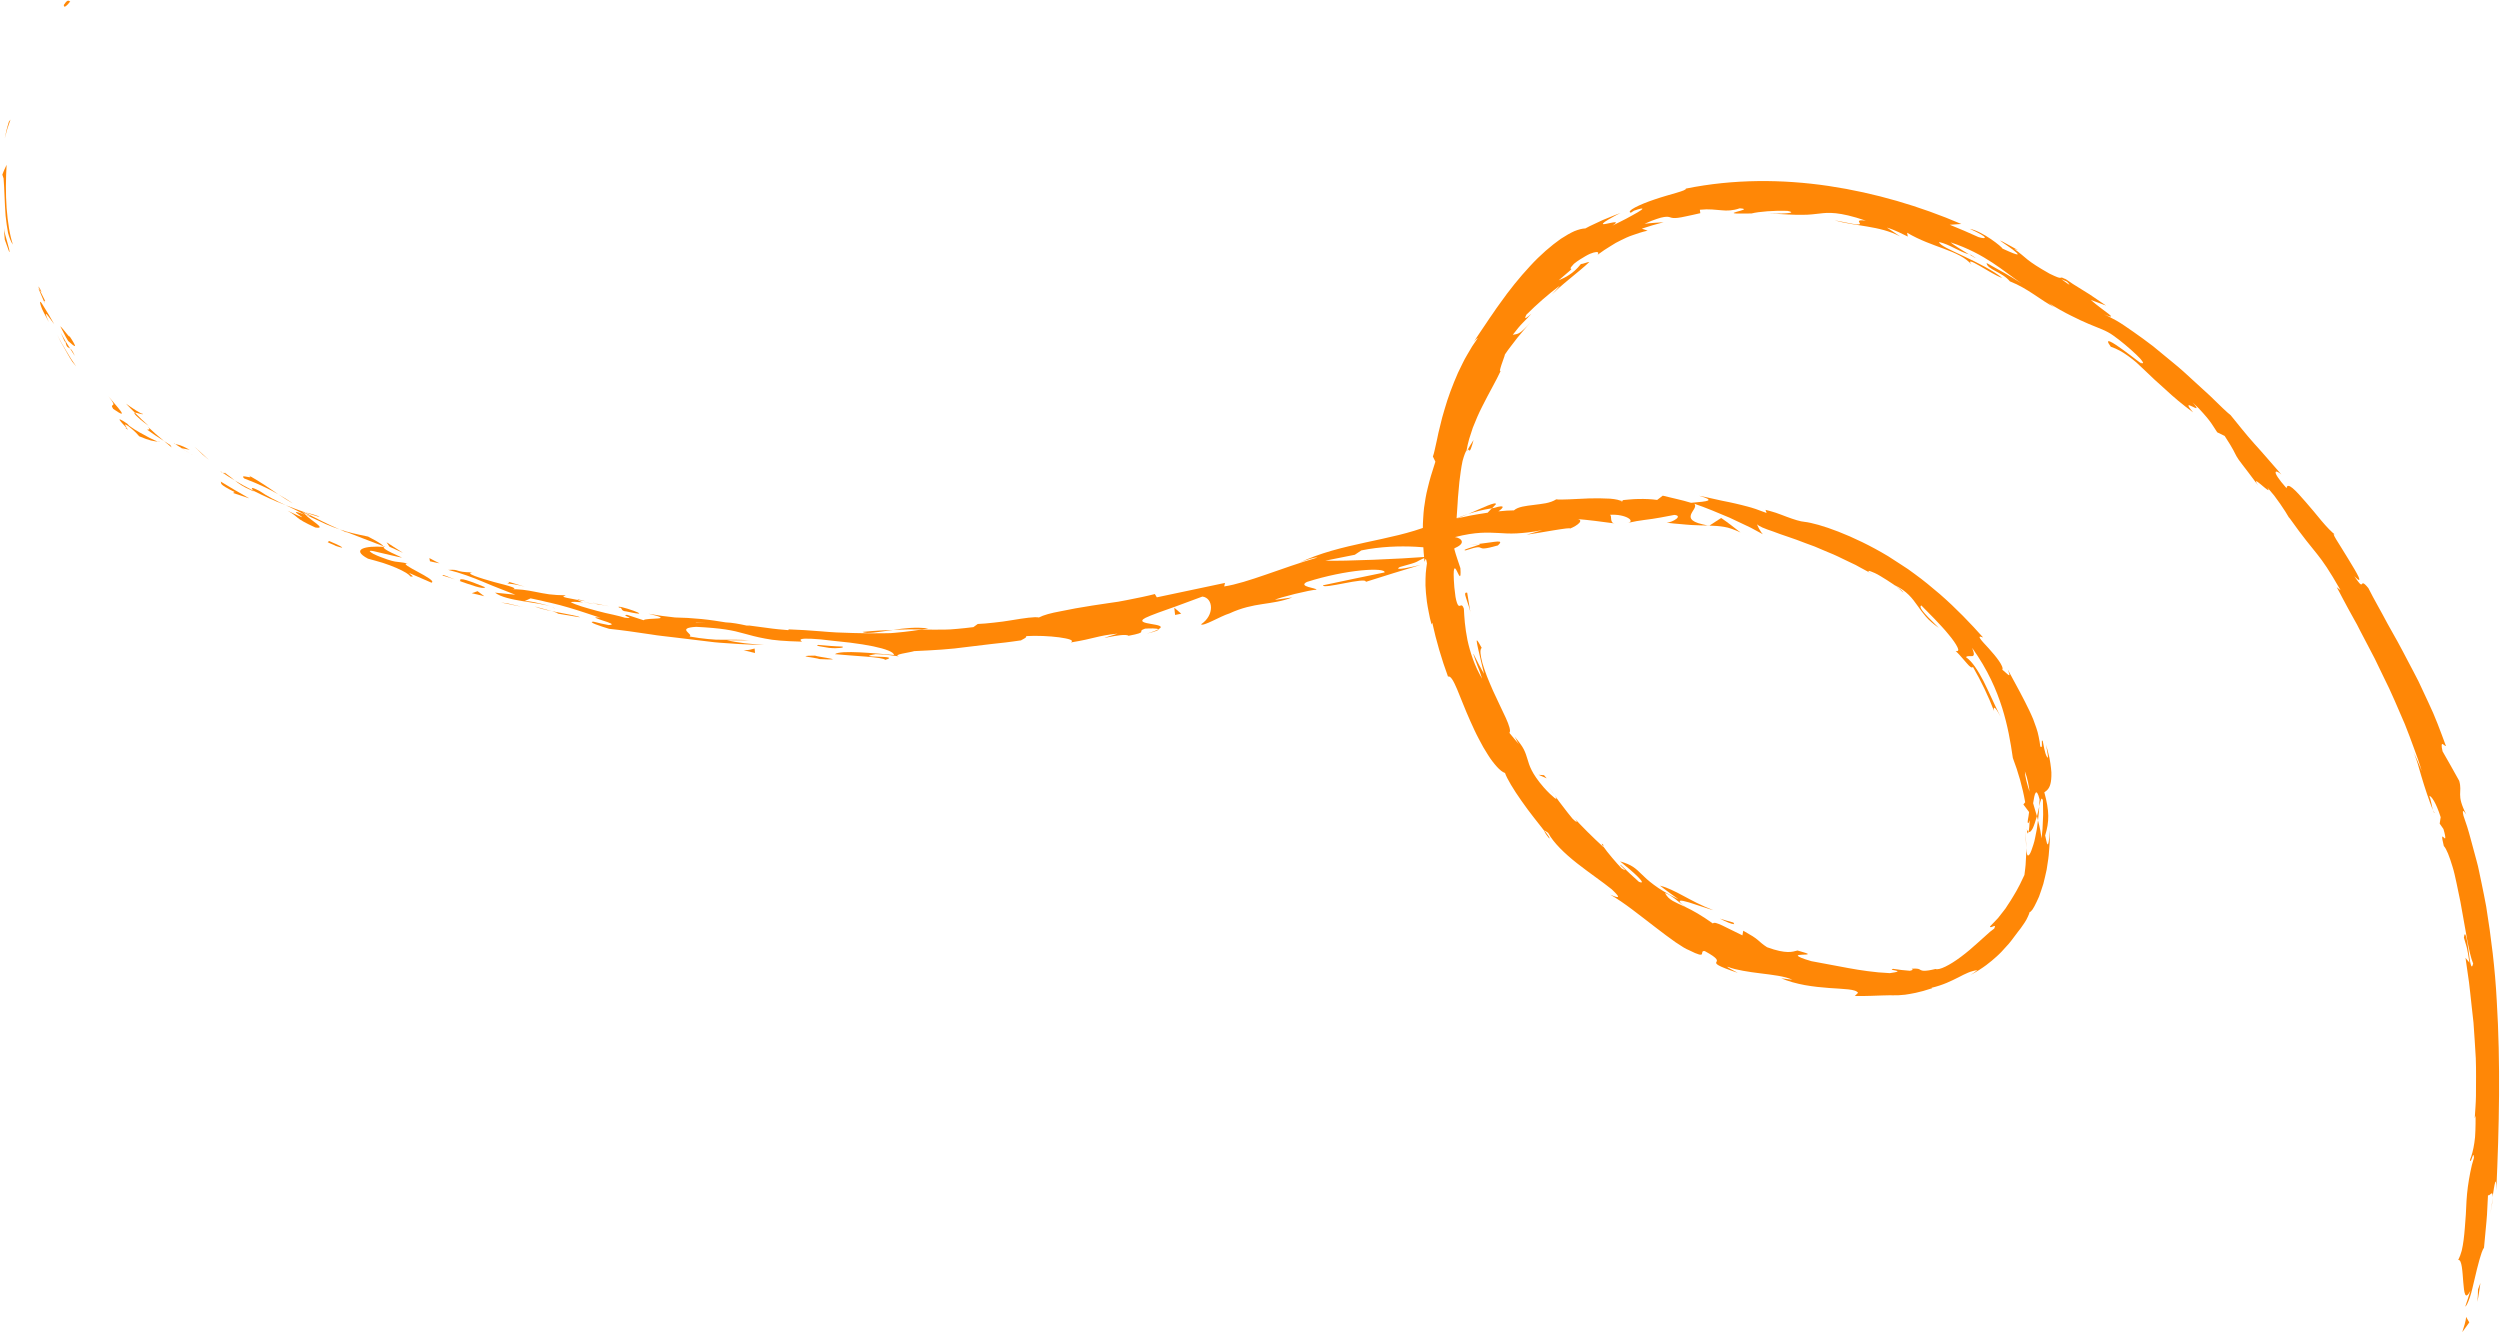 <svg width="1049" height="559" viewBox="0 0 1049 559" fill="none" xmlns="http://www.w3.org/2000/svg">
<path d="M26.94 1.87C28.71 -0.88 29.05 0.83 29.51 0.57C26.21 4.85 26.75 1.58 26.94 1.87Z" fill="#FF8706"/>
<path d="M3.73 51.06L4.41 50.18L3.06 54.1L1.98 58.1L2.75 54.55C3.02 53.37 3.41 52.21 3.73 51.05V51.06Z" fill="#FF8706"/>
<path d="M5.4 102.6C4.6 101.53 3.94 99.83 3.38 97.75C2.96 95.64 2.64 93.15 2.35 90.53C1.93 85.26 1.88 79.46 1.5 74.83L0.98 73.3C1.26 72.6 1.49 71.9 1.82 71.21L2.77 69.15C2.43 74.73 2.35 81.18 2.77 87.22C3.23 93.24 4.12 98.84 5.41 102.6H5.4Z" fill="#FF8706"/>
<path d="M19 126.36C17.54 125.27 20.87 131.84 16.06 120.92C16.41 121.42 16.53 121.55 16.74 121.84C17.2 122.81 17.85 124.13 18.99 126.36H19Z" fill="#FF8706"/>
<path d="M16.75 121.83C16.17 120.66 16.1 120.21 16.15 120.21C16.22 120.21 16.42 120.64 16.71 121.1C17.26 122.03 17.81 123.22 16.75 121.82V121.83Z" fill="#FF8706"/>
<path d="M28.6 143.06L27.7 141.55L26.89 139.99L25.28 136.88C25.89 137.35 27.06 138.86 27.96 139.98C28.84 141.12 29.56 141.79 29 140.78C32.93 146.69 31.69 145.86 28.58 143.06H28.6Z" fill="#FF8706"/>
<path d="M31.39 149.34C30.68 148.33 30.07 147.26 29.41 146.23C29.97 146.61 30.56 147.37 31.39 149.34Z" fill="#FF8706"/>
<path d="M25.46 139.54C26.1 140.66 26.65 141.84 27.35 142.93L29.41 146.23C28.52 145.62 27.89 145.93 27.46 143.23C27.34 144.11 26.84 142.55 25.45 139.54H25.46Z" fill="#FF8706"/>
<path d="M22.77 136.07C20.38 132.93 17.58 128.59 20.48 135.14C19.67 133.65 18.99 132.36 18.44 131.27C17.88 130.19 17.47 129.29 17.25 128.57C16.76 127.14 16.68 126.52 16.96 126.65C17.24 126.78 17.84 127.69 18.77 129.3C19.8 130.86 21.12 133.14 22.77 136.07Z" fill="#FF8706"/>
<path d="M3.87 105.74L2 100.53L1.81 98.14L1.78 95.73C1.79 96.33 1.92 97.28 2.15 98.36C2.43 99.42 2.77 100.62 3.09 101.72C3.72 103.94 4.23 105.83 3.87 105.75V105.74Z" fill="#FF8706"/>
<path d="M60 173.62C60.06 174.26 57.39 173.06 56.6 173.17C55.35 171.91 54.05 170.71 52.88 169.39C53.97 170.19 55.62 171.29 57.03 172.2C58.45 173.1 59.66 173.78 60.01 173.62H60Z" fill="#FF8706"/>
<path d="M56.6 173.17L59.43 175.98L62.37 178.69C60.94 177.63 59.79 176.8 58.94 176.07C58.09 175.34 57.5 174.79 57.09 174.37C56.28 173.53 56.26 173.23 56.59 173.17H56.6Z" fill="#FF8706"/>
<path d="M30.37 151.81C29.13 150 28.12 148.02 27.02 146.14L25.4 143.3L23.96 140.37C24.57 141.51 25.11 142.69 25.77 143.8L27.76 147.15C28.44 148.26 29.07 149.41 29.78 150.5L31.97 153.76L30.36 151.81H30.37Z" fill="#FF8706"/>
<path d="M84.94 190.69L81.64 187.45L87.69 192.99L84.94 190.69Z" fill="#FF8706"/>
<path d="M102.53 200.79C99.94 198.48 107.32 201.58 104.4 199.48C106.82 200.8 108.97 202.19 111.01 203.51C113.04 204.83 114.91 206.13 116.68 207.37C114.73 206.21 112.65 205.12 110.33 204.06C108.01 202.99 105.48 201.89 102.53 200.79Z" fill="#FF8706"/>
<path d="M122.82 211.22C120.83 210.09 118.84 208.79 116.68 207.37C118.79 208.55 120.84 209.78 122.82 211.22Z" fill="#FF8706"/>
<path d="M73.61 186.38C74.28 186.49 75.68 186.54 79.6 188.72L76.27 188.09C75.46 187.57 74.54 186.98 73.61 186.39V186.38Z" fill="#FF8706"/>
<path d="M76.15 188.06L76.27 188.09C77.72 189 78.93 189.8 79.91 190.39C80.9 190.98 81.63 191.41 82.07 191.67C81.31 191.22 79.5 190.19 76.15 188.07V188.06Z" fill="#FF8706"/>
<path d="M72.94 185.95C73.19 186.11 73.37 186.22 73.61 186.38C73.29 186.32 73.11 186.25 72.94 185.95Z" fill="#FF8706"/>
<path d="M45.49 166.28C48.42 169.97 55.39 177.08 47.49 171.56C45.55 168.64 49.98 171.83 45.49 166.28Z" fill="#FF8706"/>
<path d="M68.81 185.05L65.22 182.73C64.04 181.94 62.88 181.11 61.71 180.29C62.05 180.12 63.57 180.64 61.92 178.96L65.31 182.06L68.82 185.05H68.81Z" fill="#FF8706"/>
<path d="M72.03 187.76C70.93 186.88 69.88 185.95 68.81 185.05L71.47 186.77C71.65 187.11 71.84 187.43 72.03 187.76Z" fill="#FF8706"/>
<path d="M108.96 206.04C112.06 208.16 115.67 210.04 119.86 211.97C115.22 210.22 110.6 208.06 106.27 205.89C105.85 205.21 104.28 203.62 108.96 206.04Z" fill="#FF8706"/>
<path d="M92.66 197.84C92.87 197.99 93.14 198.17 93.34 198.31C92.85 198.15 92.48 197.98 92.66 197.84Z" fill="#FF8706"/>
<path d="M161.73 229.5C161.46 229.5 161.23 229.49 160.96 229.48C160.93 229.39 160.92 229.31 160.88 229.22L161.73 229.51V229.5Z" fill="#FF8706"/>
<path d="M105.43 205.72C102.02 204.25 100.18 202.97 98.53 201.61C100.88 203.06 103.48 204.43 106.27 205.89C106.46 206.19 106.46 206.33 105.43 205.73V205.72Z" fill="#FF8706"/>
<path d="M134.09 216.95C132.22 216.4 130.13 215.71 127.95 214.96C129.84 215.37 133.6 216.37 134.09 216.95Z" fill="#FF8706"/>
<path d="M94.6 198.6C94.45 198.49 94.31 198.4 94.14 198.29C95.34 198.62 95.14 198.67 94.6 198.6Z" fill="#FF8706"/>
<path d="M94.6 198.6C96.18 199.66 97.34 200.65 98.53 201.61C96.6 200.45 94.83 199.35 93.34 198.31C93.78 198.46 94.25 198.55 94.6 198.6Z" fill="#FF8706"/>
<path d="M172.05 241.82C171.93 241.15 169.62 239.74 166.29 238.29C164.62 237.57 162.7 236.84 160.67 236.19C159.65 235.86 158.6 235.56 157.55 235.28C156.51 234.96 155.45 234.67 154.41 234.42C146.93 230.45 153.46 228.92 160.97 229.47C161.03 230.04 160.86 230.49 168.71 233.98C167.19 233.79 162.57 232.58 159.13 231.83C155.74 230.95 153.52 230.58 156.7 232.43C157.35 232.73 157.95 233 158.51 233.25C159.08 233.47 159.61 233.68 160.09 233.87C161.07 234.24 161.89 234.54 162.6 234.78C164.02 235.26 164.98 235.49 165.78 235.64C167.38 235.92 168.34 235.82 171.06 236.44C166.12 236.27 184.05 243.29 181.06 244.5C177.96 243.19 174.89 241.81 171.81 240.48C171.52 240.74 174.79 242.45 172.05 241.82Z" fill="#FF8706"/>
<path d="M145.78 223.59L142.57 222.15C146.37 223.44 149.22 224.07 154.45 225.15C159.66 227.86 160.63 228.72 160.88 229.2C155.48 227.18 150.12 225.04 144.73 222.97L145.78 223.58V223.59Z" fill="#FF8706"/>
<path d="M128.09 215.88C130.06 218.19 137.57 222.18 132.29 221.33C122.87 216.99 126.1 217.36 120.7 214.31C135.78 221.46 116.63 211.69 127.92 215.97C125.03 214.43 122.37 213.16 119.86 211.97C122.66 213.06 125.37 214.07 127.95 214.97C127.8 214.94 127.69 214.91 127.57 214.89L127.5 214.85V214.88C126.78 214.73 126.52 214.72 127.3 214.97C127.34 215.01 127.53 215.1 127.61 215.14C127.64 215.35 127.86 215.62 128.1 215.89C132.6 217.63 128.93 215.89 127.61 215.14C127.59 215.06 127.49 214.95 127.5 214.88C127.52 214.88 127.54 214.88 127.56 214.89C132.54 217.36 137.45 219.99 142.57 222.17C140.9 221.58 139.02 220.93 136.71 219.92C134.41 218.88 131.63 217.58 128.09 215.9V215.88Z" fill="#FF8706"/>
<path d="M52.5 179.45C52.98 179.69 53.02 179.6 53.11 179.56C53.85 180.37 54.11 180.72 52.5 179.45Z" fill="#FF8706"/>
<path d="M58.43 183.09C57.58 182.19 57.02 181.25 53.89 178.84C50.98 176.98 53.51 179.33 53.11 179.55C51.46 177.76 47.22 173.57 53.41 177.79L54.22 178.67C54.91 179.16 55.63 179.65 56.36 180.13C57.11 180.59 57.88 181.04 58.64 181.48C60.16 182.35 61.64 183.15 62.92 183.81C65.5 185.1 67.3 185.75 66.87 185.36C65.74 185.28 64.69 185.16 63.39 184.85C62.11 184.52 60.58 183.98 58.43 183.08V183.09Z" fill="#FF8706"/>
<path d="M92.6 202.06L98.57 205.65L104.62 209.12L97.78 206.86L98.41 206.44C91.3 202.9 93.2 202.99 92.59 202.07H92.6V202.06Z" fill="#FF8706"/>
<path d="M163.45 229.42L162.19 227.53L169.09 231.98L163.45 229.42Z" fill="#FF8706"/>
<path d="M180.41 235.52L180.16 234.17C181.59 234.9 182.98 235.72 184.44 236.37C183.08 236.15 181.76 235.81 180.42 235.52H180.41Z" fill="#FF8706"/>
<path d="M652.38 333.79C651.61 332.7 650.81 331.63 650.07 330.52C651.18 332.05 651.91 333.03 652.38 333.79Z" fill="#FF8706"/>
<path d="M672.68 354.39L672.82 355.3C672.03 354.17 671.77 353.63 672.68 354.39Z" fill="#FF8706"/>
<path d="M616.05 215.67C621.75 213.24 628.11 210.12 627.66 211.61L626.08 213.25C621.86 213.95 618.69 214.78 616.05 215.67Z" fill="#FF8706"/>
<path d="M855.15 344.24C855.01 343.68 854.86 343.09 854.72 342.5C855.09 341.03 855.37 339.63 855.67 338.37C855.53 340.15 855.45 342.15 855.15 344.24Z" fill="#FF8706"/>
<path d="M849.81 348.39L850.09 352.14C850.2 353.4 850.15 354.64 850.19 355.9C850.12 355.05 850.09 354.02 850.06 352.78C849.96 351.54 849.88 350.08 849.81 348.39Z" fill="#FF8706"/>
<path d="M615.86 188.65C616.69 187.29 617.43 185.92 618.32 184.61C616.45 191.44 616.65 188.28 615.86 188.65Z" fill="#FF8706"/>
<path d="M361.97 265.14C367.1 264.62 371.17 264.45 374.75 264.32C368.6 265.13 363.6 266.2 361.97 265.14Z" fill="#FF8706"/>
<path d="M650.01 351.76C648.37 349.73 647.83 348.72 648.09 348.58C649.73 350.7 650.63 351.94 650.01 351.76Z" fill="#FF8706"/>
<path d="M389.53 263.71C388.63 263.88 387.75 263.98 386.84 264.13C383.09 264.07 379.32 264.05 374.75 264.33C379.29 263.58 384.48 263.02 389.53 263.71Z" fill="#FF8706"/>
<path d="M1020.98 339.9C1021.15 340.29 1021.32 340.77 1021.49 341.12C1021.36 341.29 1021.19 340.73 1020.98 339.9Z" fill="#FF8706"/>
<path d="M1044.9 509.47C1045.22 507.78 1045.62 504.99 1046.01 502.36C1045.92 503.65 1045.6 505.8 1044.9 509.47Z" fill="#FF8706"/>
<path d="M250.64 253.37C246.92 252.49 250.08 253.1 250.64 253.37Z" fill="#FF8706"/>
<path d="M231.32 254.52C232.09 254.83 232.66 255.14 232.69 255.46C232.45 255.09 231.97 254.78 231.32 254.52Z" fill="#FF8706"/>
<path d="M428.39 268.7C428.5 268.68 428.59 268.67 428.72 268.65C427.61 269.05 427.8 268.98 428.39 268.7Z" fill="#FF8706"/>
<path d="M244.9 252.75C246.34 252.89 247.98 253.11 249.76 253.39C248.97 253.32 247.49 253.14 244.9 252.75Z" fill="#FF8706"/>
<path d="M245.78 252.31C244.48 252.08 243.46 251.91 242.49 251.74C242.06 251.43 242.51 251.38 245.78 252.31Z" fill="#FF8706"/>
<path d="M255.86 254.44C253.71 254.07 251.7 253.72 249.76 253.38C250.51 253.45 250.83 253.44 250.64 253.36C251.73 253.6 253.26 254.01 255.85 254.44H255.86Z" fill="#FF8706"/>
<path d="M826.31 106.77C826.56 106.84 826.83 106.94 827.1 107.01C830.35 109.14 828.86 108.34 826.31 106.77Z" fill="#FF8706"/>
<path d="M717.13 220.63C716.96 220.6 716.87 220.55 716.71 220.52C716.89 220.52 717.11 220.53 717.27 220.54L717.13 220.63Z" fill="#FF8706"/>
<path d="M730.35 223.45C729.01 222.82 727.79 222.32 726.65 221.92C725.52 221.51 724.46 221.23 723.43 221.07C721.37 220.72 719.45 220.62 717.27 220.54C718.88 219.47 720.52 218.41 722.19 217.35C725.01 219.24 727.71 221.39 730.35 223.46V223.45Z" fill="#FF8706"/>
<path d="M618.3 274.42L620.43 278.61C621.14 280 621.94 281.36 622.68 282.72C622.38 281.33 622.06 280 621.75 278.76C621.48 277.5 621.2 276.33 620.94 275.26C620.39 273.13 620.03 271.39 619.8 270.24C619.36 267.95 619.65 268.04 621.73 271.86C620.83 272.5 621.16 274.92 622.04 278.26C622.51 279.92 623.2 281.79 623.92 283.78C624.69 285.75 625.6 287.81 626.49 289.88C630.17 298.11 634.72 305.91 633.34 307.51C634.69 309.12 635.96 310.75 637.35 312.31C636.33 310.86 636.42 310.47 635.46 309.01C637.42 311.33 638.65 312.97 639.39 314.44C640.13 315.91 640.5 317.14 640.91 318.49C641.71 321.18 642.6 324.45 647.76 330.39C649.57 332.45 651.3 334.02 652.23 334.77C653.18 335.5 653.39 335.34 652.37 333.77L654.15 336.24L656 338.66L657.86 341.08L659.78 343.45C662.29 345.96 662.19 344.83 659.7 342.35C663.86 346.92 668.27 351.27 672.83 355.46L672.81 355.28C674.34 357.53 678.32 362.19 680.39 364.35C684.49 366.84 678.79 362.53 680.06 362.89L683.82 366.49C685.09 367.68 686.38 368.83 687.67 370C691.69 371.64 685.35 365.81 679.76 361.43C684.79 362.85 686.26 364.34 688.81 366.81C690.06 368.07 691.61 369.52 693.99 371.29C695.17 372.19 696.59 373.12 698.28 374.13C699.13 374.63 700.04 375.17 701.04 375.71C702.05 376.23 703.13 376.78 704.3 377.34C701.65 375.5 699.07 373.56 696.49 371.62C698.11 372.01 699.68 372.6 701.27 373.34C702.87 374.08 704.54 374.91 706.29 375.88C708.04 376.85 709.96 377.82 712.02 378.88C714.1 379.91 716.39 380.93 718.92 381.92C717.62 381.64 712.44 379.82 708.76 378.67C706.9 378.13 705.42 377.76 704.96 377.96C704.5 378.16 705.02 378.98 707.3 380.62C710.16 381.98 713.78 383.96 718.74 387.5C719.47 386.24 724.46 389.36 731.12 392.48L731.47 390.53C733.19 391.5 734.44 392.23 735.41 392.84C736.37 393.45 737.03 393.96 737.6 394.44C738.74 395.4 739.48 396.19 741.46 397.46C745.58 398.97 748.22 399.41 750.1 399.46C751.97 399.51 753.1 399.12 754.24 398.83C757.55 399.74 758.6 400.13 758.56 400.33C758.51 400.54 757.36 400.57 756.27 400.59C755.18 400.63 754.16 400.71 754.39 401.08C754.62 401.44 756.1 402.18 760.07 403.31C765.74 404.37 770.56 405.27 775.66 406.22C776.93 406.46 778.22 406.65 779.55 406.89C780.88 407.07 782.24 407.32 783.66 407.49C786.5 407.89 789.55 408.17 792.98 408.33C794.96 408.07 795.85 407.85 796.12 407.66C796.39 407.49 796.05 407.37 795.55 407.28C794.55 407.07 792.95 406.88 794.33 406.53C796.67 406.91 799.02 407.15 801.4 407.34C803.07 407.01 802.45 406.64 802.14 406.46C805.06 406.28 805.26 406.65 805.89 407.01C806.51 407.34 807.6 407.7 812.15 406.58C813.67 407.23 818.16 404.99 822.85 401.45C825.21 399.7 827.62 397.66 829.92 395.55C830.52 395.05 831.08 394.52 831.65 393.99C832.21 393.46 832.83 393 833.36 392.46C834.45 391.41 835.6 390.48 836.77 389.63C837.4 388.35 836.96 388.44 836.38 388.69C835.81 388.96 834.98 389.29 834.99 388.75C836.32 387.44 837.39 386.23 838.38 385.21C839.28 384.12 840 383.14 840.66 382.3C840.98 381.87 841.32 381.49 841.58 381.1C841.84 380.7 842.08 380.33 842.3 379.97C842.77 379.26 843.19 378.62 843.6 377.99C845.15 375.42 846.68 373.23 849.45 367.13C849.66 365.24 849.98 363.39 850.02 361.49L850.17 358.67C850.24 357.74 850.17 356.78 850.17 355.85C850.25 356.89 850.36 357.65 850.49 358.16C850.6 358.66 850.75 358.92 850.93 358.96C851.31 359.04 851.86 358.27 852.36 356.9C852.62 356.22 852.9 355.39 853.19 354.46C853.33 353.99 853.49 353.5 853.62 352.98C853.73 352.46 853.85 351.92 853.97 351.37C854.19 350.25 854.42 349.07 854.66 347.87C854.84 346.66 854.98 345.43 855.13 344.21C855.49 345.74 855.91 347.18 856.12 348.46C856.35 349.74 856.53 350.87 856.64 351.77L857.04 347.83L857.22 343.87L857.3 341.88L857.28 339.89C857.26 338.57 857.27 337.23 857.21 335.91C856.93 334.97 856.68 334.93 856.44 335.44C856.22 335.95 855.95 337.03 855.64 338.34C855.72 337.26 855.8 336.23 855.82 335.43C854.38 329.94 853.69 333.05 853.1 337.03C853.64 338.87 854.17 340.69 854.68 342.47C854.14 344.41 853.56 346.24 852.98 347.49C852.34 348.73 851.7 349.38 851.16 348.99C851.46 348.03 851.59 346.16 851.65 344.1C851.35 345.08 851.08 345.69 850.88 345.25C850.77 345 850.82 344.49 850.94 343.73C851.01 343.35 851.09 342.91 851.18 342.41C851.26 341.91 851.32 341.35 851.4 340.73L849.01 337.54C849.28 337.24 849.53 336.94 849.77 336.64C848.66 330.26 846.86 324.02 844.59 318.04C843.59 311.12 842.44 304.47 840.11 297.02C837.75 289.6 834.22 281.26 827.51 271.84C829.72 277.32 826.2 274.34 824.92 275.73C827.57 277.56 829.92 281.29 832.26 285.75C834.54 290.27 836.79 295.5 839.39 300.65C836.57 295.31 836.37 296.92 836.75 298.42C834.28 292.06 831.3 285.85 827.85 279.85C827.36 280.47 826.5 279.74 825.32 278.36C824.72 277.67 824.01 276.85 823.22 275.95C822.42 275.06 821.6 274.05 820.6 273.14C821.83 273.44 821.94 272.79 821.32 271.51C820.7 270.23 819.39 268.3 817.63 266.22C815.94 264.09 813.77 261.85 811.74 259.69C810.69 258.64 809.68 257.62 808.75 256.65C807.82 255.68 806.92 254.84 806.21 254.05C805.68 254.26 805.63 254.89 806.69 256.28C807.23 256.96 808 257.89 809.12 259.06C809.68 259.64 810.33 260.29 811.07 261C811.79 261.73 812.6 262.56 813.51 263.45C812.32 262.65 811.34 261.81 810.43 261.05C809.53 260.28 808.76 259.51 808.08 258.73C806.75 257.14 805.62 255.68 804.57 254.12C802.42 251.07 800.13 248 795 245.54C797.05 247.01 798.21 247.72 798.71 248.71C798.19 248.19 797.54 247.6 796.81 246.99C796.08 246.37 795.29 245.71 794.39 245.14C792.63 243.94 790.73 242.74 789.05 241.74C787.39 240.7 785.83 240.06 784.91 239.73C783.98 239.41 783.65 239.47 784.27 240.07L786.44 241.31C784.61 240.32 782.55 239.2 780.32 238C779.77 237.69 779.21 237.38 778.64 237.07C778.05 236.79 777.45 236.51 776.85 236.22C775.64 235.64 774.4 235.05 773.15 234.45C772.52 234.15 771.89 233.84 771.26 233.53C770.63 233.21 769.99 232.91 769.33 232.65C768.02 232.1 766.7 231.55 765.38 231C764.06 230.44 762.75 229.88 761.46 229.33C760.13 228.84 758.82 228.36 757.54 227.89C752.45 225.85 747.59 224.45 743.99 223.01C740.33 221.8 737.85 220.76 737.36 220C737.14 220.29 738.89 223.48 739.75 224.2L736.33 222.35L734.6 221.42C734.02 221.12 733.43 220.86 732.85 220.58L725.73 217.22C720.89 215.19 715.96 213.07 710.89 211.35C712.17 212.54 710.1 214.25 709.52 215.94C709.23 216.79 709.3 217.63 710.3 218.41C710.8 218.8 711.53 219.17 712.57 219.51C713.6 219.87 714.95 220.12 716.66 220.51C715.67 220.45 714.61 220.45 713.45 220.44C712.29 220.42 711.04 220.38 709.65 220.29C708.26 220.22 706.74 220.04 705.04 219.9C703.34 219.78 701.45 219.59 699.35 219.33C702.06 219.11 706.32 216.39 702.55 216.06C699.93 216.59 698.19 216.92 696.83 217.14C695.47 217.36 694.5 217.56 693.46 217.7C692.42 217.84 691.3 217.99 689.65 218.22C688.83 218.34 687.87 218.49 686.73 218.66C685.59 218.86 684.26 219.14 682.69 219.47C686.78 218.84 682.1 215.55 675.52 216.02C676.57 216.47 675.2 219.42 677.59 219.65C672.16 218.91 666.66 218.17 661.12 217.73C665.24 217.88 662.13 220.49 658.67 221.84C660.24 220.87 644.85 223.83 640.54 224.37L647.19 222.42C642.69 223.35 639.27 223.64 636.4 223.81C633.52 223.95 631.18 223.81 628.82 223.65C624.13 223.43 619.39 223.1 610.45 225.38C612.8 225.55 616.78 228.24 607.85 230.89C605.58 230.59 600.47 229.71 593.89 229.41C587.31 229.07 579.27 229.31 571.22 230.95L568.48 232.78L556.13 235.25C564.36 235.51 586.92 234.56 598.92 233.63C592.45 236.21 597.36 235.21 587.36 237.92C584.09 239.81 593.17 237.73 596.12 237.02C588.44 239.29 580.77 241.72 573.09 244.15C573.56 241.9 554.75 247.45 555.15 245.59C563.77 243.76 572.38 241.93 580.98 240.19C581.21 239.08 577.17 238.75 571.01 239.36C564.85 239.98 556.58 241.56 548.38 244.18C544.41 246.19 552.54 246.69 552.39 247.44C550.06 247.42 536.33 250.79 534.94 251.7L542.27 250.68C533.26 254.11 526.48 252.49 515.84 257.41C512.02 258.56 504.93 262.98 503.95 261.96C509.75 258.14 509.1 250.88 504.53 250.32C503.88 250.56 498.98 252.37 493.72 254.32C488.43 256.16 482.75 258.2 480.65 259.24C474.61 262.4 491.18 261.35 486.05 264.05C485.69 263.56 481.99 263.67 480.47 263.78C476.46 265.13 482.52 265.08 473.53 266.78C471.65 265.12 455.26 270.12 468.96 265.86C460.07 266.8 459.69 267.88 449.34 269.57C450.88 268.61 448.4 268 444.41 267.42C440.42 266.89 434.97 266.64 430.54 266.91C431.12 267.36 429.22 268.28 428.3 268.71C426.05 269 423.93 269.37 421.9 269.58C419.87 269.8 417.94 270.02 416.09 270.22C412.38 270.67 408.94 271.08 405.55 271.49C398.76 272.45 392.08 272.82 383.6 273.21C382.06 273.77 373.87 274.71 377.39 275.45C376.16 275.31 374.98 275.13 373.45 274.92C371.92 274.7 370.04 274.51 367.42 274.48C357.27 276.25 379.14 274.76 371.42 276.88C370.73 275.69 357.79 275.24 350.34 274.49C352.67 272.64 367.58 274.18 375.1 274.84C375.09 273.62 371.81 272.33 366.36 271.19C363.63 270.63 360.36 270.11 356.68 269.65C354.84 269.42 352.89 269.21 350.85 269.02C348.81 268.85 346.69 268.52 344.5 268.3C330.55 267.08 338.37 269.68 335.96 269.22C329.38 269.04 324.69 268.7 321.06 267.95C317.42 267.28 314.81 266.55 312.34 265.87C307.4 264.46 303.02 263.59 292.13 263.02C283.35 263.54 291.35 266.16 289.3 267.07C292.12 267.58 294.63 267.91 296.93 268.13C298.08 268.24 299.17 268.33 300.23 268.39C301.28 268.44 302.3 268.43 303.29 268.44C307.24 268.44 310.73 268.35 314.59 268.7L305.01 268.66C308.58 269.5 316.18 270.55 320.37 270.43C318.53 270.64 314.82 270.53 309.97 270.23C307.55 270.08 304.84 269.89 301.94 269.68C300.49 269.6 299 269.39 297.47 269.21C295.94 269.02 294.38 268.83 292.79 268.64C289.61 268.25 286.33 267.86 283.03 267.46C279.74 267.04 276.42 266.76 273.22 266.21C266.8 265.23 260.69 264.38 255.59 263.85C252.09 262.8 246.1 260.85 249.11 260.86L252.24 261.63L255.4 262.28C258.44 262.13 255.53 261.19 252.89 260.37C250.26 259.49 247.91 258.67 251.94 259.23C247.81 257.89 243.46 256.36 238.66 254.95C236.26 254.24 233.74 253.57 231.07 252.95C230.4 252.8 229.73 252.65 229.04 252.5C228.36 252.33 227.67 252.17 226.97 252C225.57 251.67 224.13 251.36 222.64 251.07L219.99 252.29C220.18 252.06 222.17 252.29 224.5 252.75C225.67 252.98 226.92 253.27 228.08 253.58C229.24 253.9 230.33 254.16 231.13 254.49C228.73 253.65 224.12 252.99 219.44 252.26C214.77 251.5 210.08 250.52 207.71 248.67L216.26 249.55C214.23 248.79 212.09 247.94 209.87 247.05C207.65 246.17 205.33 245.28 202.99 244.25C198.28 242.27 193.29 240.4 188.09 239.13C193.28 238.8 190.4 240.04 198.26 240.2C194.75 240.49 201.26 242.52 207.35 244.23C213.48 245.79 219.13 247.25 213.65 247.28C217.74 247.06 221.06 247.64 224.66 248.34C226.46 248.68 228.32 249.1 230.4 249.37C232.48 249.61 234.76 249.78 237.35 249.79C236.91 250.32 233.58 250.18 242.39 251.74C242.75 252 243.63 252.42 244.2 252.67C244.47 252.71 244.57 252.72 244.8 252.75C244.62 252.74 244.49 252.73 244.3 252.72C244.66 252.89 244.69 252.92 244.12 252.71C241.98 252.53 240.22 252.48 239.46 252.66C241.49 253.8 246 255.11 250.59 256.34C252.87 257 255.21 257.45 257.25 257.92C259.29 258.39 261.04 258.82 262.2 259.19C267.51 259.8 260.12 258.13 263.1 257.98L270.04 260.25C270.97 259.04 284.32 260.4 272.09 257.53C273.94 257.83 275.79 258.15 277.65 258.42L283.24 259.09C286.58 259.13 290.51 259.36 294.3 259.74C298.09 260.11 301.72 260.7 304.5 261.15C309.81 261.3 317.73 263.76 313.21 262.32L321.98 263.48C323.44 263.65 324.9 263.91 326.37 264.02L330.77 264.41L330.95 264.08C335.31 264.22 339.72 264.52 344.2 264.88C346.44 265.03 348.7 265.3 350.99 265.37C353.27 265.45 355.58 265.53 357.9 265.61C362.55 265.75 367.28 265.82 372.09 265.7L373.9 265.65L375.71 265.5C376.92 265.39 378.14 265.27 379.36 265.14C381.8 264.87 384.26 264.54 386.73 264.13C389.67 264.18 392.66 264.24 396.14 264.19C397.88 264.2 399.74 264.04 401.77 263.86C403.8 263.68 406.01 263.45 408.45 263.14L410.26 261.82C412.14 261.76 414.48 261.54 416.99 261.26C419.49 260.97 422.17 260.68 424.68 260.21C429.72 259.37 434.24 258.7 435.92 259.1C437.83 258.07 441.03 257.22 444.97 256.5C448.89 255.68 453.52 254.82 458.33 254.09C460.74 253.73 463.19 253.36 465.6 253C466.81 252.82 468.01 252.65 469.2 252.48C470.39 252.29 471.54 252.04 472.68 251.83C477.23 250.95 481.39 250.09 484.58 249.26L485.4 250.64C494.34 248.75 502.91 246.94 514 244.59L513.68 246.07C523.47 244.58 537.75 238.28 552.77 233.95C551.6 233.76 547.84 235.02 545.24 236.11C562.27 227.89 583.69 226.95 599.64 220.54C603.9 219.96 606.83 219 609.67 218C609.28 218.09 608.93 218.15 608.62 218.18C609.04 218.06 609.67 217.91 610.32 217.76C612.1 217.1 613.93 216.38 615.93 215.68C614.26 216.42 612.66 217.08 611.24 217.55C612.85 217.18 614.87 216.74 617.1 216.31C619.34 215.9 621.79 215.49 624.22 215.13L625.96 213.27C626.36 213.2 626.67 213.15 627.08 213.08C631.72 211.62 631.02 213 628.72 214.56C631.19 214.31 633.46 214.15 635.25 214.15C636.95 212.62 640.18 212.29 643.55 211.87C644.4 211.77 645.25 211.66 646.1 211.54C646.95 211.44 647.8 211.31 648.61 211.15C650.24 210.82 651.75 210.33 653 209.52C654.72 209.83 660.92 209.35 667.03 209.12C670.09 209.08 673.14 209.08 675.58 209.24C678.03 209.45 679.88 209.85 680.56 210.45C680.71 210.11 682.15 209.89 679.5 209.98C682.23 209.74 684.95 209.4 687.62 209.37C690.29 209.33 692.89 209.42 695.34 209.77C696.12 209.14 696.91 208.57 697.7 207.98L703.67 209.41C704.66 209.66 705.65 209.87 706.63 210.14L709.57 210.98C713.22 210.7 715.84 210.42 716.64 210.04C717.04 209.85 717 209.59 716.4 209.24C715.81 208.91 714.66 208.52 712.87 208.03C713.96 208.24 714.96 208.44 715.9 208.62C716.83 208.8 717.69 209.03 718.49 209.2C720.08 209.55 721.43 209.85 722.6 210.11C724.95 210.6 726.62 210.89 728.2 211.29C729.78 211.66 731.28 212.01 733.27 212.55C734.26 212.84 735.4 213.1 736.7 213.58C738 214.04 739.5 214.59 741.26 215.25L740.81 213.94C742.11 214.24 743.59 214.67 745.12 215.15C746.64 215.65 748.2 216.3 749.71 216.85C752.72 217.97 755.49 218.85 757.15 218.96C763.15 219.65 777.41 224.46 792.27 233.39C794.09 234.57 795.93 235.76 797.8 236.97C798.73 237.58 799.68 238.17 800.61 238.81C801.52 239.47 802.43 240.14 803.35 240.8C807.02 243.45 810.55 246.37 813.98 249.31C820.8 255.25 826.91 261.64 832.12 267.49C828.9 266.18 831.43 268.77 834.51 272.11C837.57 275.47 840.98 279.8 840.16 281.02C841.8 282.12 844.41 285.67 842.45 280.92C846.28 287.97 849.17 293.25 851.5 298.14C852.07 299.37 852.63 300.56 853.12 301.76C853.59 302.97 854.03 304.18 854.43 305.4C854.63 306.01 854.82 306.62 855 307.25C855.16 307.88 855.3 308.52 855.44 309.17C855.71 310.47 855.94 311.8 856.1 313.19C856.75 313.96 856.82 313.02 856.77 312.11C856.73 311.19 856.65 310.26 857.14 310.96C857.44 312.22 857.95 316.11 858.91 317.6C859.85 319.08 858.92 315.12 858.53 312.5C859.1 314.53 859.57 316.33 859.94 317.95C860.25 319.58 860.46 321.02 860.6 322.29C860.67 322.92 860.73 323.51 860.76 324.06C860.76 324.62 860.76 325.13 860.76 325.61C860.73 326.57 860.66 327.38 860.54 328.07C860.1 330.83 858.89 331.72 857.8 332.46C859.98 340.41 859.91 344.74 858.15 350.57C858.49 352 858.83 353.94 859.1 354.26C859.25 354.42 859.45 354.17 859.63 353.25C859.79 352.33 859.96 350.72 860.12 348.17C860.12 348.89 860.1 349.97 860.08 351.33C860.08 352.01 860.06 352.75 860.05 353.55C859.99 354.35 859.93 355.2 859.86 356.09C859.79 356.98 859.72 357.92 859.64 358.88C859.56 359.84 859.38 360.83 859.24 361.83C859.09 362.83 858.93 363.85 858.78 364.88C858.58 365.9 858.33 366.91 858.1 367.91C857.86 368.91 857.64 369.91 857.38 370.87C857.07 371.82 856.76 372.75 856.47 373.65C856.16 374.54 855.86 375.4 855.58 376.21C855.23 377 854.89 377.74 854.57 378.41C853.92 379.76 853.37 380.87 852.85 381.61C852.31 382.34 851.89 382.73 851.64 382.69C851.54 383.15 851.27 383.84 850.9 384.63C850.53 385.42 850.09 386.34 849.51 387.16C848.4 388.84 847.24 390.43 846.72 391C844.75 393.61 843.3 395.7 841.77 397.23C841.04 398.03 840.38 398.76 839.75 399.45C839.12 400.14 838.44 400.71 837.8 401.33C835.17 403.68 832.47 406.02 826.83 409.13L828.3 408.12L829.72 407.03C829.03 407.13 828.38 407.28 827.74 407.47C827.09 407.64 826.45 407.86 825.81 408.13C824.55 408.69 823.22 409.29 821.79 410.08C818.89 411.53 815.37 413.34 810.43 414.49L810.77 414.65C805.24 416.51 801.71 417.03 799.36 417.38C796.99 417.63 795.74 417.67 794.51 417.63C793.28 417.63 792.06 417.6 789.74 417.69C787.41 417.75 783.97 417.98 778.27 417.93L779.63 416.6C778.71 414.98 773.8 415.03 767.47 414.56C764.3 414.34 760.8 413.97 757.31 413.35C753.83 412.71 750.39 411.77 747.38 410.5C748.96 410.7 750.52 410.94 752.1 411.1C748.86 409.6 743.88 409.08 738.77 408.43C736.22 408.12 733.63 407.77 731.31 407.33C728.97 406.9 726.83 406.42 725.16 405.73C723.63 405.31 727.22 407.19 729.17 408.21C720.17 405.2 719.85 404.4 720.16 403.74C720.49 403.05 721.44 402.4 715.32 399.07C712.57 398.76 717.09 402.94 708.63 398.66C707.5 398.26 705.53 397.05 703.04 395.35C700.58 393.61 697.6 391.42 694.48 388.99C688.19 384.19 681.35 378.61 675.68 375.42C677.03 376 678.4 376.52 678.82 376.38C679.25 376.22 678.68 375.44 676.34 373.2C672.5 370.08 666.93 366.32 661.72 362.23C656.52 358.14 651.81 353.59 649.62 349.48C648.58 348.72 648.13 348.48 647.95 348.58C645.62 345.55 641.68 340.78 638.39 336C635.03 331.27 632.26 326.6 631.51 324.35C630.49 324 629.34 323.1 628.14 321.77C626.94 320.44 625.59 318.75 624.34 316.72C623.05 314.71 621.72 312.46 620.51 310.04C619.23 307.66 618.09 305.1 616.96 302.61C612.45 292.63 609.74 283 607.58 283.89C604.87 276.52 602.67 268.96 600.98 261.3L600.67 262.01C600.44 261.09 600.22 260.22 600 259.37C599.83 258.51 599.66 257.69 599.5 256.9C599.2 255.32 598.91 253.87 598.73 252.52C598.41 249.82 598.17 247.57 598.13 245.61C598.11 243.65 598.16 242 598.25 240.51C598.35 239.02 598.58 237.68 598.75 236.35C598.21 232.91 597.95 235.46 597.73 235.76C597.16 230.28 597.01 226.01 597.02 222.41C596.99 220.61 597.07 218.98 597.17 217.46C597.27 215.93 597.35 214.5 597.53 213.11C597.93 210.33 598.31 207.66 599.11 204.61C599.82 201.54 600.85 198.08 602.29 193.72L601.24 191.55C601.72 190.38 602.2 187.82 602.99 184.36C603.17 183.49 603.37 182.57 603.57 181.59C603.81 180.62 604.06 179.6 604.32 178.53C604.58 177.46 604.86 176.35 605.14 175.2C605.47 174.06 605.81 172.89 606.16 171.68C607.54 166.84 609.48 161.63 611.76 156.45C612.38 155.18 613 153.9 613.62 152.62C613.94 151.99 614.25 151.35 614.58 150.72L615.63 148.87C616.33 147.64 617.05 146.43 617.77 145.24C618.54 144.08 619.32 142.94 620.1 141.83C619.85 141.93 619.37 142.16 618.31 143.55C619.18 142.29 620.05 140.98 620.91 139.64C621.82 138.33 622.73 136.98 623.63 135.61C624.51 134.22 625.49 132.87 626.44 131.49C627.39 130.11 628.32 128.69 629.35 127.34C633.26 121.78 637.59 116.41 641.97 111.7C646.31 106.94 650.88 103.06 654.9 100.22C656.97 98.88 658.88 97.77 660.6 97C662.37 96.29 663.92 95.88 665.22 95.85C665.82 95.54 666.4 95.21 667.01 94.91L668.84 94.05L672.49 92.34L676.22 90.82C677.46 90.32 678.69 89.8 679.97 89.39C678.79 89.91 677.81 90.46 676.97 90.93C676.13 91.4 675.42 91.8 674.85 92.14C673.69 92.83 673.03 93.28 672.75 93.61C672.17 94.25 672.97 94.1 674.13 93.88C676.46 93.43 680.08 92.4 676.59 94.66C678.39 93.84 680.37 92.74 682.3 91.79C684.2 90.8 685.95 89.77 687.24 89.05C689.8 87.56 690.29 86.77 685.63 88.4C685.18 88.66 684.75 88.96 684.31 89.25C682.09 88.69 687.84 85.82 694.32 83.67C700.77 81.45 707.83 80.02 707.37 79.14C727.45 75.07 747.86 75.16 767.36 78.04C786.88 80.97 805.59 86.53 822.97 93.98C821.34 94.09 819.74 94.17 818.12 94.31C822.17 95.94 826.19 97.66 830.16 99.48C833.47 100.51 835.11 99.86 826.52 96.03C829.04 96.46 832.51 98.37 835.31 100.27C838.12 102.17 840.25 104.04 840.26 104.32C848.57 108.16 847.28 106.83 844.56 104.73C841.82 102.68 837.55 100.03 840.08 101.29C842.33 102.51 844.59 103.72 846.8 105L845.16 104.41C846.42 105.34 847.37 106.11 848.24 106.82C849.1 107.54 849.86 108.22 850.78 108.94C852.62 110.39 855.06 112.04 859.94 114.8C863.14 116.36 864.04 116.64 864.52 116.57C864.99 116.52 864.98 116.22 866.18 116.93C866.25 116.79 867.09 117.24 869.84 119.19L876.86 123.56L883.7 128.21L877.31 125.86C882.81 130.75 890.03 134.65 882.7 131.91C884.05 132.4 885.87 133.3 888.01 134.51C890.16 135.72 892.52 137.4 895.15 139.22C897.75 141.07 900.61 143.07 903.45 145.29C906.25 147.56 909.13 149.94 911.98 152.31C913.39 153.51 914.85 154.64 916.17 155.88C917.51 157.1 918.83 158.31 920.11 159.48C922.67 161.82 925.09 164.04 927.25 166.01C931.42 170.1 934.6 173.18 935.98 174.22C939.24 178.19 942.36 182.21 945.93 186.19C949.55 190.13 953.16 194.44 957.29 199.12C954.98 197.01 952.35 196.84 959.43 204.86C959.77 202.05 963.15 205.63 967.41 210.57C968.47 211.81 969.6 213.12 970.73 214.45C971.87 215.77 972.93 217.18 974.04 218.46C976.23 221.05 978.37 223.35 980.24 224.71C977.16 222.11 981.66 228.33 985.29 234.46C987.15 237.49 988.92 240.42 989.65 242.04C990.01 242.85 990.09 243.36 989.83 243.36C989.57 243.36 988.97 242.87 987.84 241.79C989.17 243.6 989.8 244.57 990.27 244.96C990.71 245.37 990.89 245.26 991.05 245.08C991.37 244.73 991.61 244.1 993.77 246.78C996.18 251.59 999.05 256.43 1001.76 261.61C1003.16 264.18 1004.62 266.77 1006.12 269.4C1007.61 272.03 1008.96 274.79 1010.44 277.54C1011.88 280.3 1013.4 283.07 1014.82 285.93C1016.17 288.82 1017.54 291.74 1018.91 294.68C1021.75 300.53 1024 306.75 1026.3 312.98C1025.95 313.54 1023.61 309.69 1024.9 315.26C1027.3 319.33 1029.54 323.5 1031.89 327.66C1032.6 330.19 1032.27 331.56 1032.26 333.39C1032.26 335.22 1032.66 337.47 1034.87 341.81C1034.07 340.63 1032.87 338.88 1033.68 342.29C1034.2 343.83 1034.72 345.36 1035.23 346.9C1035.74 348.44 1036.13 350.02 1036.58 351.58C1037.45 354.72 1038.3 357.87 1039.13 361.04L1039.75 363.42L1040.27 365.82L1041.28 370.64C1041.93 373.86 1042.62 377.08 1043.2 380.33C1045.29 393.35 1046.94 406.53 1047.63 419.8C1049.26 446.34 1048.65 472.95 1047.45 499.46C1047.44 492.24 1046.67 496.96 1045.87 502.35C1046.12 498.8 1044.57 502.25 1043.96 501.46L1043.68 506.98C1043.58 508.82 1043.53 510.67 1043.32 512.5L1042.29 523.53C1041.95 523.98 1041.63 524.67 1041.32 525.56C1041.16 526 1041.02 526.49 1040.86 527.01C1040.69 527.53 1040.52 528.09 1040.35 528.68C1039.67 531.03 1039.01 533.85 1038.36 536.62C1037.68 539.38 1037.13 542.12 1036.4 544.23C1035.69 546.34 1035.01 547.88 1034.4 548.31C1035.11 546.1 1035.91 543.91 1036.54 541.67C1034.3 545.88 1033.97 542.43 1033.59 538.04C1033.24 533.64 1033.03 528.34 1031.47 528.69C1032.06 527.52 1032.57 526.22 1032.93 524.81C1033.27 523.39 1033.53 521.86 1033.74 520.24C1034.16 517.01 1034.38 513.43 1034.66 509.68C1034.82 505.9 1034.98 501.94 1035.52 497.93C1035.65 496.93 1035.81 495.92 1035.98 494.91C1036.17 493.9 1036.36 492.89 1036.54 491.87C1036.92 489.84 1037.42 487.8 1038.08 485.77C1037.86 482.06 1036.85 488.8 1036.38 486.77C1037.2 484.74 1037.8 482.46 1038.24 479.5C1038.35 478.76 1038.46 477.98 1038.53 477.15C1038.59 476.32 1038.63 475.44 1038.67 474.5C1038.74 472.63 1038.77 470.54 1038.76 468.17L1038.4 469.22C1038.6 465.91 1038.87 462.85 1038.91 459.94C1038.93 457.03 1038.94 454.3 1038.95 451.67C1038.92 449.04 1038.97 446.52 1038.84 444.04C1038.69 441.56 1038.54 439.12 1038.39 436.66C1038.22 434.2 1038.06 431.71 1037.88 429.14C1037.6 426.57 1037.3 423.92 1036.99 421.1C1036.66 418.29 1036.41 415.32 1035.99 412.15C1035.54 408.98 1035.05 405.59 1034.53 401.92L1036.18 403.94C1035.73 400.77 1035.36 398.87 1035.02 397.4C1034.62 395.93 1034.25 394.89 1033.85 393.44C1034.33 389.67 1035.13 394.08 1035.77 398.61C1036.33 403.14 1036.93 407.77 1037.74 404.31C1035.94 400.23 1034.39 389.08 1032.38 378.34C1031.82 375.67 1031.27 373.01 1030.75 370.49C1030.2 367.98 1029.71 365.59 1029.03 363.51C1027.77 359.32 1026.55 356.16 1025.42 354.98C1024.26 350.23 1024.83 350.82 1025.4 351.41C1025.68 351.71 1025.97 352.01 1026.03 351.63C1026.1 351.26 1025.97 350.21 1025.27 347.85L1023.69 345.59L1024.11 342.89C1022.16 336.74 1020.19 333.96 1019.35 333.97C1019.98 335.4 1020.4 338.27 1020.82 339.88C1019.27 336.01 1017.41 330.47 1015.95 325.51C1015.59 324.27 1015.23 323.07 1014.91 321.94C1014.75 321.38 1014.59 320.83 1014.44 320.31C1014.27 319.8 1014.1 319.31 1013.94 318.85C1013.3 317.01 1012.8 315.62 1012.46 314.98L1014.4 319.27C1015.06 320.7 1015.59 322.17 1016.19 323.62C1015.29 320.4 1014.08 317.19 1012.88 313.9C1011.65 310.62 1010.47 307.25 1009.1 303.92C1006.21 297.31 1003.43 290.45 1000.08 283.89C999.28 282.23 998.48 280.58 997.68 278.92C996.89 277.26 996.11 275.61 995.22 274.02C993.51 270.8 991.83 267.6 990.21 264.44C989.8 263.65 989.4 262.86 989 262.07C988.59 261.29 988.14 260.53 987.72 259.77C986.88 258.24 986.04 256.72 985.21 255.22C984.4 253.71 983.6 252.22 982.81 250.74C982.02 249.27 981.3 247.78 980.48 246.38C981.02 246.81 981.59 247.23 982.12 247.68C972.25 230.44 972.97 234.69 960.4 216.97L960.76 217.69C959.68 215.78 958.3 213.62 956.73 211.36C955.94 210.23 955.11 209.08 954.23 207.91C953.31 206.78 952.35 205.66 951.37 204.53C954.34 209.2 943.49 197.67 947.51 203.7C941.12 195.08 939.32 193.11 938.48 191.52C937.58 189.97 937.44 188.98 933.47 182.92L930.34 181.39C928.97 179.33 928.31 178.14 927.04 176.47C926.41 175.64 925.62 174.68 924.52 173.45C923.96 172.84 923.33 172.15 922.61 171.36C921.84 170.62 920.98 169.78 920 168.83C925.97 175.54 913.7 165.4 920.24 173.04C915.61 169.66 911.85 166.44 908.64 163.44C905.33 160.55 902.54 157.91 900.05 155.5C898.8 154.3 897.62 153.17 896.46 152.12C895.27 151.12 894.11 150.19 892.94 149.36C890.62 147.68 888.29 146.36 885.69 145.49C879.19 136.67 902.43 156.08 898.11 152.07C899.21 152.66 899.44 152.5 899.07 151.85C898.88 151.53 898.55 151.08 898.1 150.55C897.64 150.03 897.05 149.45 896.38 148.8C893.7 146.24 889.71 142.87 886.75 140.8C883.79 138.63 880.61 137.71 876.4 135.91C875.34 135.47 874.22 134.97 873.01 134.4C871.81 133.82 870.51 133.18 869.07 132.48C866.2 131.08 862.93 129.26 859.08 126.8C860.62 127.76 860.6 128.03 862.14 128.99C856.05 125.88 851.21 121.17 843.34 118.05C840.13 114.12 833.72 113.05 833.58 110.35C838.5 113.03 843.36 115.79 848.1 118.82C844.14 116.13 840.51 113.17 835.96 110.19C831.42 107.22 825.97 104.17 818.45 101.69C819.4 102.6 823.43 105.05 826.18 106.73C821.73 105.45 818.32 102.66 813.64 101.54C813.82 102.9 818.47 104.9 824.05 107.54C829.64 110.15 836.15 113.43 840.17 116.63C837.79 115.9 833.75 113.32 830.67 111.56C827.6 109.78 825.53 108.81 827.27 111.04C824.69 108 820.55 106.21 815.78 104.42C811 102.64 805.61 100.84 800.21 97.65L800.51 99.26C798.76 98.42 795.16 96.49 791.73 95.49C793.61 96.72 795.47 97.93 797.3 99.21C792.88 96.88 788.19 95.85 783.56 95.07C778.92 94.25 774.32 93.78 769.82 92.44C772.22 92.92 774.09 93.31 775.55 93.57C777 93.87 778.04 94.04 778.77 94.12C780.24 94.29 780.49 94.09 780.41 93.78C780.24 93.18 778.7 92.03 782.91 92.59C777.08 90.59 773.18 89.8 770.29 89.48C767.39 89.2 765.48 89.35 763.49 89.61C762.49 89.73 761.48 89.84 760.31 89.95C759.14 90.07 757.81 90.14 756.19 90.14C752.95 90.21 748.57 89.91 741.89 89.55C745.48 89.75 755.57 89.61 749.94 88.47C744.77 88.28 737.99 88.77 734.9 89.58C730.48 89.58 728.45 89.66 727.75 89.52C727.05 89.4 727.69 89.16 728.65 88.88C730.57 88.31 733.81 87.66 729.98 87.41C728.48 87.94 727.19 88.17 725.97 88.28C724.75 88.4 723.6 88.35 722.37 88.23C721.14 88.09 719.86 88 718.38 87.9C716.9 87.79 715.23 87.81 713.26 88.01L713.45 89.45C712.21 89.7 711.11 89.96 710.13 90.2C709.15 90.43 708.28 90.61 707.51 90.76C705.98 91.09 704.85 91.32 703.98 91.41C702.23 91.6 701.55 91.43 700.93 91.23C700.3 91.03 699.74 90.82 698.23 91.06C697.47 91.16 696.49 91.41 695.17 91.87C693.84 92.32 692.16 92.92 690.06 93.91C692.72 93.56 695.4 93.42 698.03 93.26C696.5 93.65 694.98 94.1 693.45 94.51C691.93 94.95 690.43 95.47 688.91 95.94L691.33 96.78C688.81 97.36 686.82 98.06 685.03 98.69C683.22 99.29 681.72 100.03 680.23 100.76C679.48 101.13 678.75 101.51 677.99 101.91C677.25 102.34 676.5 102.82 675.71 103.31C674.92 103.81 674.09 104.34 673.18 104.91C672.29 105.5 671.37 106.19 670.35 106.91C671.05 105.85 670.43 105.47 668.67 105.97C668.23 106.1 667.71 106.28 667.13 106.51C666.55 106.76 665.93 107.1 665.24 107.49C664.55 107.88 663.79 108.34 662.98 108.86C662.57 109.12 662.15 109.39 661.72 109.7C661.3 110.02 660.87 110.36 660.42 110.7C658.26 112.97 659.17 112.69 659.32 112.84C659.49 113 658.84 113.46 654.01 117.63C655.4 117.01 656.86 116.4 658.38 115.37C659.94 114.39 661.57 113.01 663.35 110.79C664.09 110.84 666.17 109.88 666.91 109.93C664.53 112.18 661.37 114.71 658.43 117.15C656.99 118.41 655.5 119.52 654.29 120.66C653.06 121.78 651.97 122.76 651.15 123.55C652.37 122.3 653.82 120.78 654.45 119.88C649.55 123.54 644.91 127.63 640.48 132.03C639.11 134.68 640.87 133.1 642.62 131.6C641.38 133 640.27 134.13 639 135.42C637.72 136.71 636.43 138.29 634.76 140.49C635.66 140.24 636.31 140.36 637.35 139.8C638.4 139.25 639.76 137.96 642.37 135.15C640.38 137.25 638.56 139.5 636.69 141.73C635.77 142.86 634.92 144.04 634.03 145.19L632.71 146.94L631.46 148.74C631.4 149.39 630.5 151.46 629.96 153.22C629.4 154.98 629.05 156.34 629.77 155.45C627.77 159.81 624.76 164.88 621.93 170.57C620.48 173.4 619.19 176.41 617.99 179.48C617.45 181.03 616.94 182.6 616.47 184.17C615.99 185.74 615.69 187.35 615.38 188.93C614.99 189.52 614.41 190.76 613.69 193.42C613.06 196.39 612.72 199.33 612.35 202.25C612.18 203.71 612.09 205.18 611.95 206.64C611.88 207.37 611.82 208.11 611.75 208.85C611.71 209.59 611.66 210.33 611.62 211.08C611.18 217.05 610.85 223.26 610.25 230.46C610.96 233.16 611.95 235.8 612.79 238.41C613.14 243.93 612.19 241.32 611.29 239.58C610.44 237.84 609.48 236.99 610.24 246.41C610.41 248.07 610.57 249.39 610.73 250.44C610.9 251.48 611.12 252.24 611.3 252.8C611.67 253.92 612 254.21 612.31 254.23C612.94 254.27 613.51 253.23 614.24 255.43C614.29 257.08 614.47 259.06 614.65 261.28C614.85 263.5 615.25 265.93 615.74 268.53C616.85 273.69 618.73 279.43 621.89 284.78C621.32 282.81 620.66 281.13 619.99 279.48C619.38 277.81 618.75 276.18 618.18 274.37L618.3 274.42ZM707.08 380.52C705.96 379.7 704.39 378.33 702.82 377.14C701.24 375.97 699.69 374.92 698.63 374.71C699.47 376.28 700.52 377.23 701.9 378.02C703.28 378.81 704.93 379.54 707.08 380.52ZM849.64 323.66C849.69 325.75 850.5 328.78 851.61 332.23C851.51 330.93 851.22 329.57 850.93 328.13C850.77 327.41 850.61 326.67 850.4 325.93C850.17 325.19 849.91 324.43 849.64 323.66ZM291.86 261.03C291.98 261.07 292.06 261.1 292.15 261.14C298.4 261.36 296.18 261.31 291.86 261.03ZM278.92 260.03C277.66 259.67 277.77 259.48 278.35 259.35C279.19 259.83 282.08 260.21 285.38 260.53C284.42 260.79 282.72 260.84 278.92 260.03ZM867.3 118.19L864.92 117.12C869.63 120.61 868.45 119.41 867.3 118.19Z" fill="#FF8706"/>
<path d="M850.45 347.85C850.67 348.61 850.93 348.83 851.19 349.01C850.91 350.07 850.62 350.07 850.45 347.85Z" fill="#FF8706"/>
<path d="M615.41 189.41L615.5 189C615.64 188.8 615.76 188.7 615.86 188.65L615.41 189.41Z" fill="#FF8706"/>
<path d="M481.16 265.88C483.78 265.1 485.21 264.52 486.14 264.03C486.36 264.34 485.21 264.9 481.16 265.88Z" fill="#FF8706"/>
<path d="M212.31 243.77L220.23 246.19C216.37 245.12 214.91 245.08 212.89 244.79C213.16 244.51 214.81 244.43 212.31 243.76V243.77Z" fill="#FF8706"/>
<path d="M140.97 229.1C139.9 228.48 138.56 228.12 137.5 227.5L138.07 227C142.9 228.97 146.09 230.83 140.96 229.09L140.97 229.1Z" fill="#FF8706"/>
<path d="M203.6 246.42C202.64 247.4 197.73 245.48 192.2 243.57C192.54 243.68 192.85 243.78 193.19 243.87C192.04 241.74 197.82 244.08 203.6 246.42Z" fill="#FF8706"/>
<path d="M190.92 243.14C189.21 242.56 187.46 242 185.76 241.55C185.31 240.7 187.9 242.05 190.92 243.14Z" fill="#FF8706"/>
<path d="M262.83 256.56C260.06 256.41 261.4 254.74 259.78 254.97C257.01 252.93 277.56 259.88 262.83 256.56Z" fill="#FF8706"/>
<path d="M197.95 248.9L200.39 248.06L203.21 250.18L197.95 248.9Z" fill="#FF8706"/>
<path d="M243.24 259.01L233.97 257.47C234.16 257.25 233.03 256.86 231.62 256.45C237.29 257.6 243.54 258.63 243.23 259.02H243.24V259.01Z" fill="#FF8706"/>
<path d="M231.62 256.45C228.66 255.9 225.9 255.13 224.33 254.47C225.9 254.9 229.28 255.82 231.62 256.45Z" fill="#FF8706"/>
<path d="M210.21 252.8L212.98 253.19L219.44 254.73L210.21 252.8Z" fill="#FF8706"/>
<path d="M343.25 270.6C346.65 270.89 350.06 271.21 353.47 271.3C353.99 271.56 353.55 271.77 352.5 271.88C351.45 271.98 349.8 272.07 347.89 271.85C345.45 271.39 341.66 271.03 343.24 270.6H343.25Z" fill="#FF8706"/>
<path d="M312.02 272.87C314.82 272.79 315.04 272.47 316.64 272.11L316.81 273.99L312.02 272.86V272.87Z" fill="#FF8706"/>
<path d="M341.99 275.1C342.99 275.66 356.93 277.21 343.84 276.55C342.8 275.99 332.5 275.13 341.99 275.1Z" fill="#FF8706"/>
<path d="M495.63 257.51L493.07 258.04L492.73 254.99L495.63 257.51Z" fill="#FF8706"/>
<path d="M628.53 228.86C622.77 230.51 621.98 230.2 621.32 229.88C620.67 229.56 620.15 229.22 614.99 230.94C612.08 230.88 623.45 228.16 620.5 228.23C627.75 227.41 631.36 226.18 628.53 228.86Z" fill="#FF8706"/>
<path d="M620.5 228.23C619.34 228.35 618.11 228.52 616.79 228.63C618.88 228.32 619.88 228.23 620.5 228.23Z" fill="#FF8706"/>
<path d="M1040.79 538.35C1040.38 540.98 1040.06 543.64 1039.51 546.25L1039.7 543.64L1039.78 541.01L1040.79 538.35Z" fill="#FF8706"/>
<path d="M1034.75 552.54L1036.12 554.88L1033.16 558.98C1033.72 557.28 1034.81 553.97 1034.75 552.54Z" fill="#FF8706"/>
<path d="M727.35 387.11L727.66 387.79C726.41 387.71 724.79 387.02 721.63 385.45C723.52 386.07 725.46 386.56 727.36 387.11H727.35Z" fill="#FF8706"/>
<path d="M647.86 325.26L648.98 326.6C647.83 326.12 646.7 325.62 645.58 325.1L647.86 325.27V325.26Z" fill="#FF8706"/>
<path d="M615.64 248.71C615.89 250.37 616.24 252.15 616.49 253.96C616.73 255.76 617.12 257.58 617.55 259.23C616.78 255.6 615.84 252.87 615.21 251.07C614.6 249.27 614.52 248.43 615.65 248.71H615.64Z" fill="#FF8706"/>
</svg>
